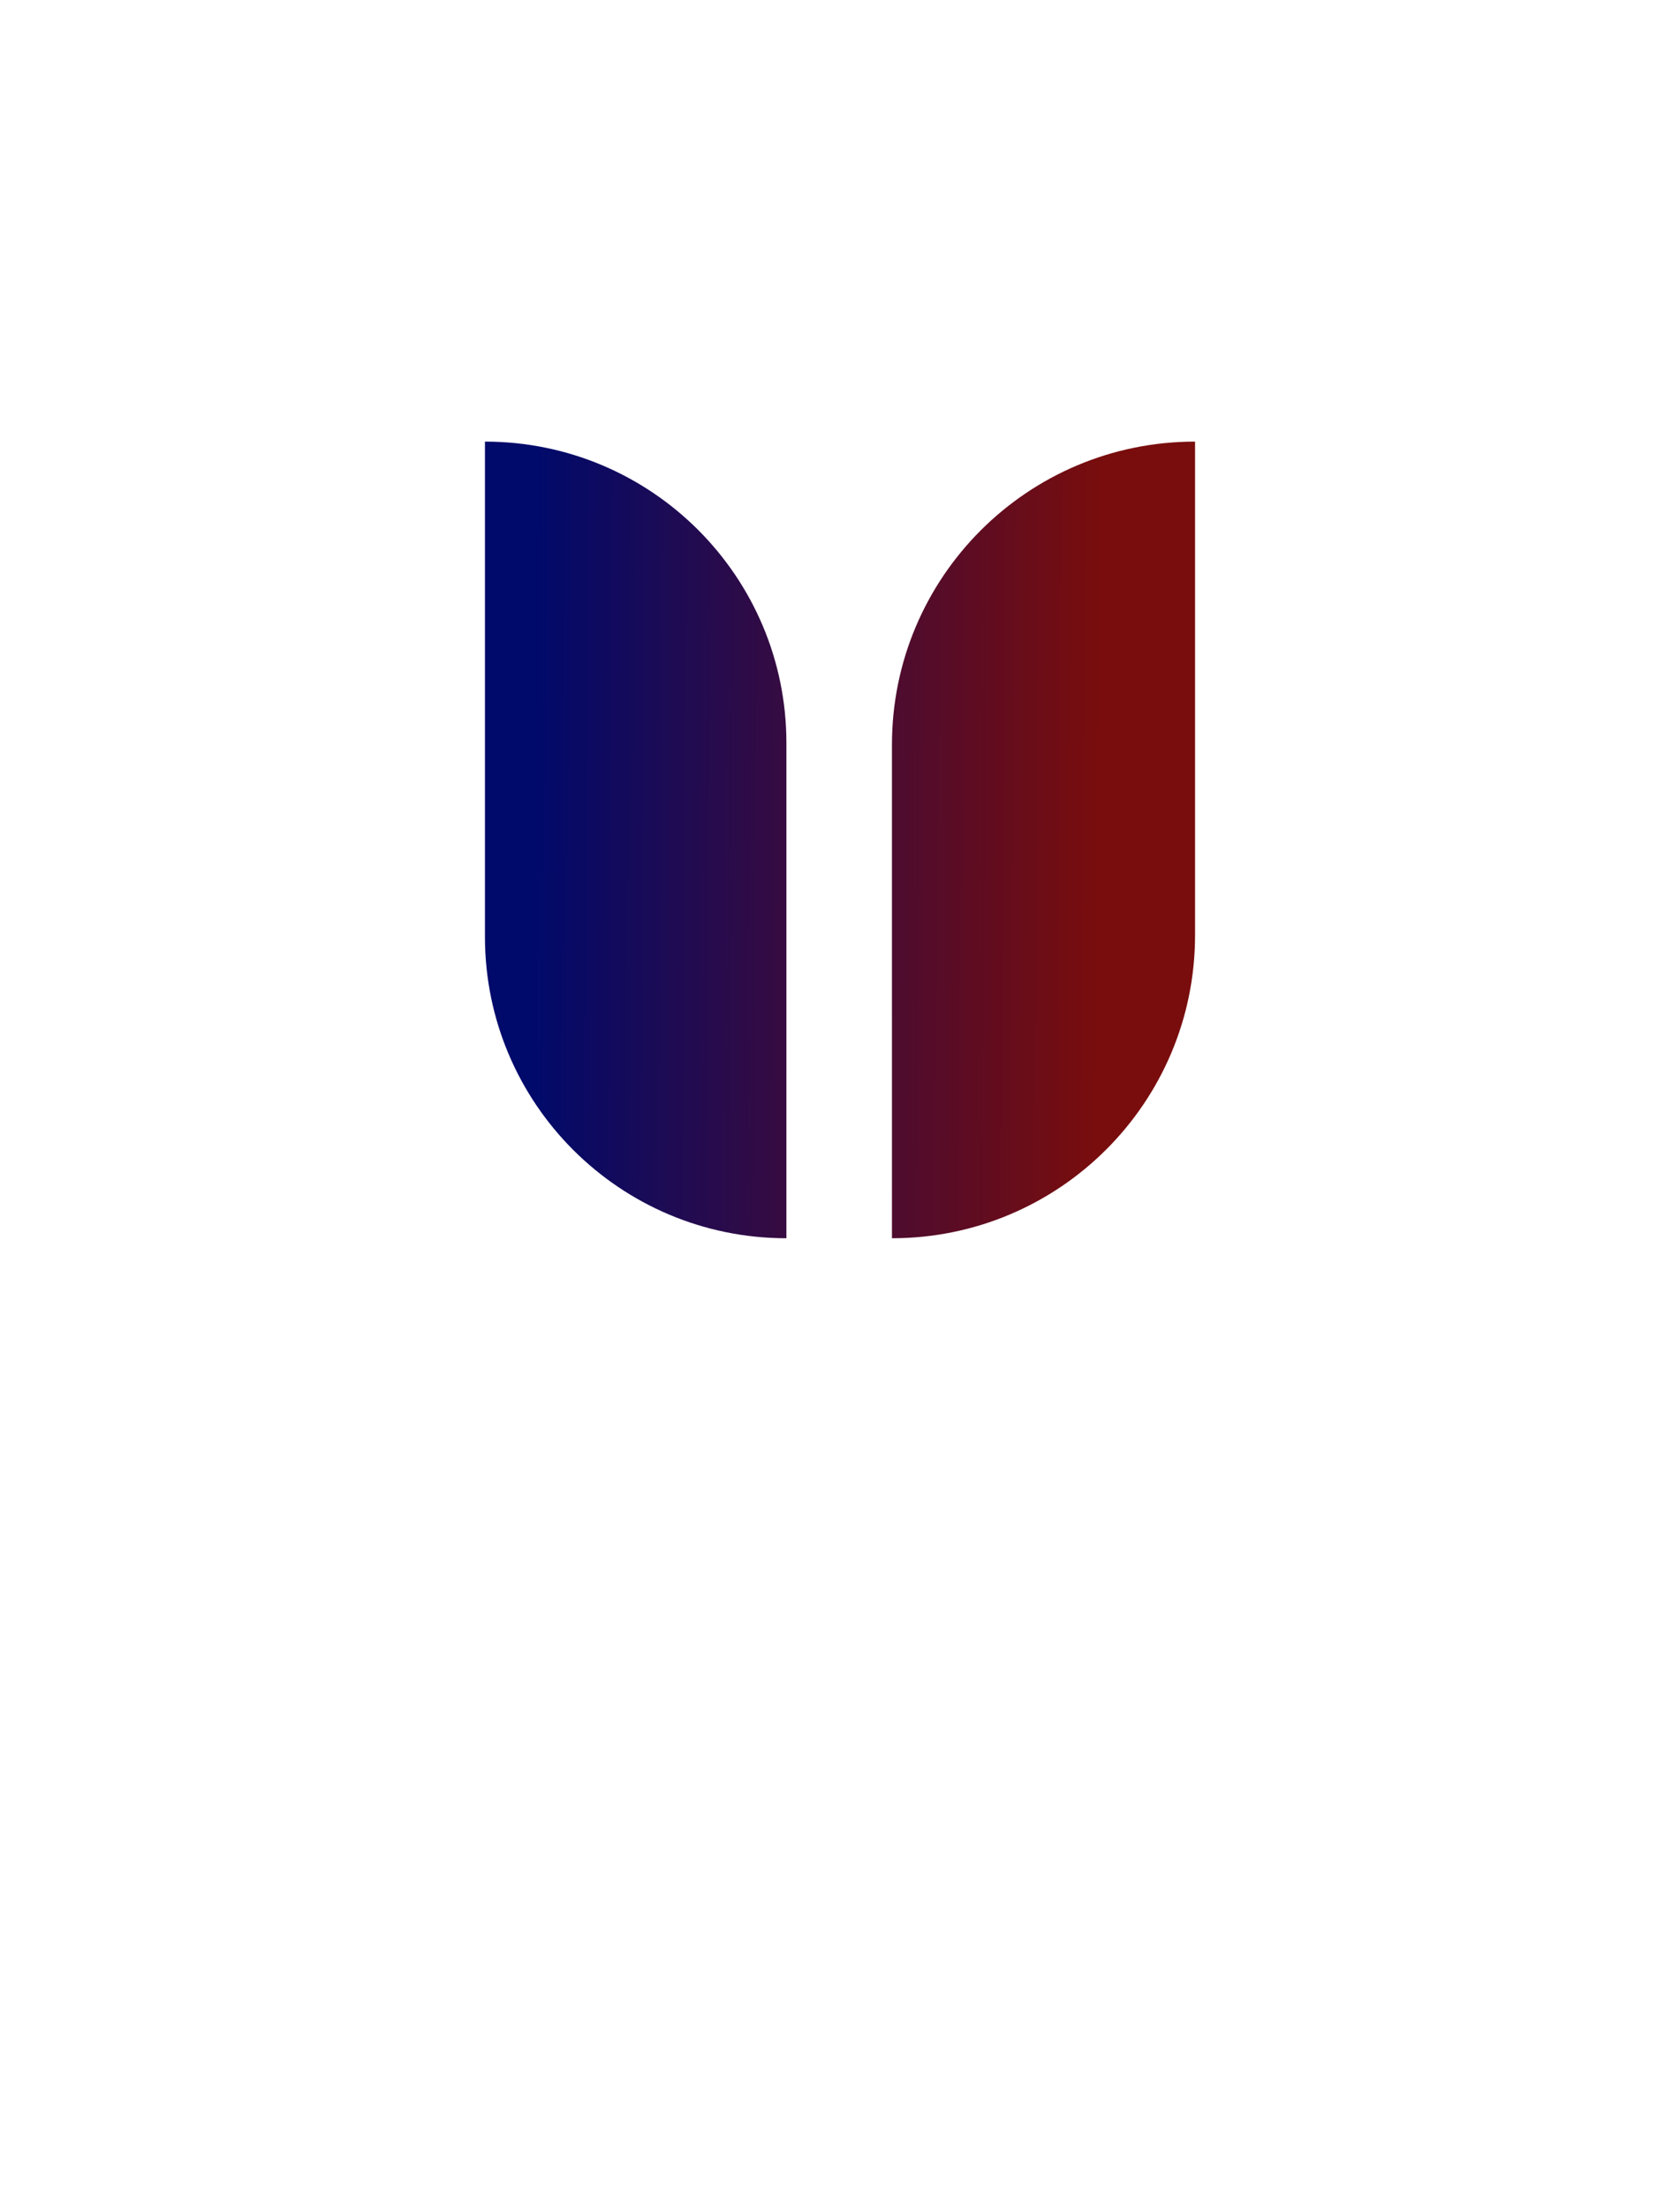 <svg width="194" height="255" viewBox="0 0 194 255" fill="none" xmlns="http://www.w3.org/2000/svg">
<g filter="url(#filter0_d_178_688)">
<rect x="24" y="10" width="146" height="146" rx="35" fill="white"/>
<path fill-rule="evenodd" clip-rule="evenodd" d="M90.811 71.811C90.811 52.585 75.225 37 56 37V94.189C56 113.415 71.585 129 90.811 129V71.811ZM138 37C118.67 37 103 52.67 103 72V129C122.33 129 138 113.33 138 94V37Z" fill="url(#paint0_linear_178_688)"/>
<path d="M56.416 207.66C56.416 212.97 59.986 216.36 65.536 216.36C71.116 216.36 74.716 212.94 74.716 207.66V193.8H69.856V207.33C69.856 210.06 68.296 211.65 65.536 211.65C62.806 211.65 61.276 210.12 61.276 207.33V193.8H56.416V207.66ZM83.233 216V207.78C83.233 205.92 84.403 204.72 86.233 204.72C87.823 204.72 88.873 205.95 88.873 207.84V216H93.493V206.73C93.493 202.8 91.423 200.52 87.853 200.52C85.903 200.52 84.193 201.27 83.263 202.56L82.963 201H78.613V216H83.233ZM99.086 198.66C100.526 198.66 101.696 197.49 101.696 196.02C101.696 194.55 100.526 193.41 99.086 193.41C97.616 193.41 96.446 194.55 96.446 196.02C96.446 197.49 97.616 198.66 99.086 198.66ZM96.806 216H101.426V201H96.806V216ZM104.082 208.47C104.082 213.21 107.562 216.36 112.362 216.36C117.132 216.36 120.612 213.21 120.612 208.47C120.612 203.73 117.132 200.55 112.362 200.55C107.562 200.55 104.082 203.73 104.082 208.47ZM108.732 208.44C108.732 206.19 110.202 204.69 112.362 204.69C114.492 204.69 115.962 206.19 115.962 208.44C115.962 210.72 114.492 212.22 112.362 212.22C110.202 212.22 108.732 210.72 108.732 208.44ZM127.911 216V207.78C127.911 205.92 129.081 204.72 130.911 204.72C132.501 204.72 133.551 205.95 133.551 207.84V216H138.171V206.73C138.171 202.8 136.101 200.52 132.531 200.52C130.581 200.52 128.871 201.27 127.941 202.56L127.641 201H123.291V216H127.911Z" fill="white"/>
</g>
<defs>
<filter id="filter0_d_178_688" x="0" y="0" width="194" height="254.36" filterUnits="userSpaceOnUse" color-interpolation-filters="sRGB">
<feFlood flood-opacity="0" result="BackgroundImageFix"/>
<feColorMatrix in="SourceAlpha" type="matrix" values="0 0 0 0 0 0 0 0 0 0 0 0 0 0 0 0 0 0 127 0" result="hardAlpha"/>
<feOffset dy="14"/>
<feGaussianBlur stdDeviation="12"/>
<feComposite in2="hardAlpha" operator="out"/>
<feColorMatrix type="matrix" values="0 0 0 0 0 0 0 0 0 0 0 0 0 0 0 0 0 0 0.25 0"/>
<feBlend mode="normal" in2="BackgroundImageFix" result="effect1_dropShadow_178_688"/>
<feBlend mode="normal" in="SourceGraphic" in2="effect1_dropShadow_178_688" result="shape"/>
</filter>
<linearGradient id="paint0_linear_178_688" x1="61.217" y1="117.847" x2="126.653" y2="118.363" gradientUnits="userSpaceOnUse">
<stop stop-color="#000A6B"/>
<stop offset="1" stop-color="#790D0D"/>
</linearGradient>
</defs>
</svg>
